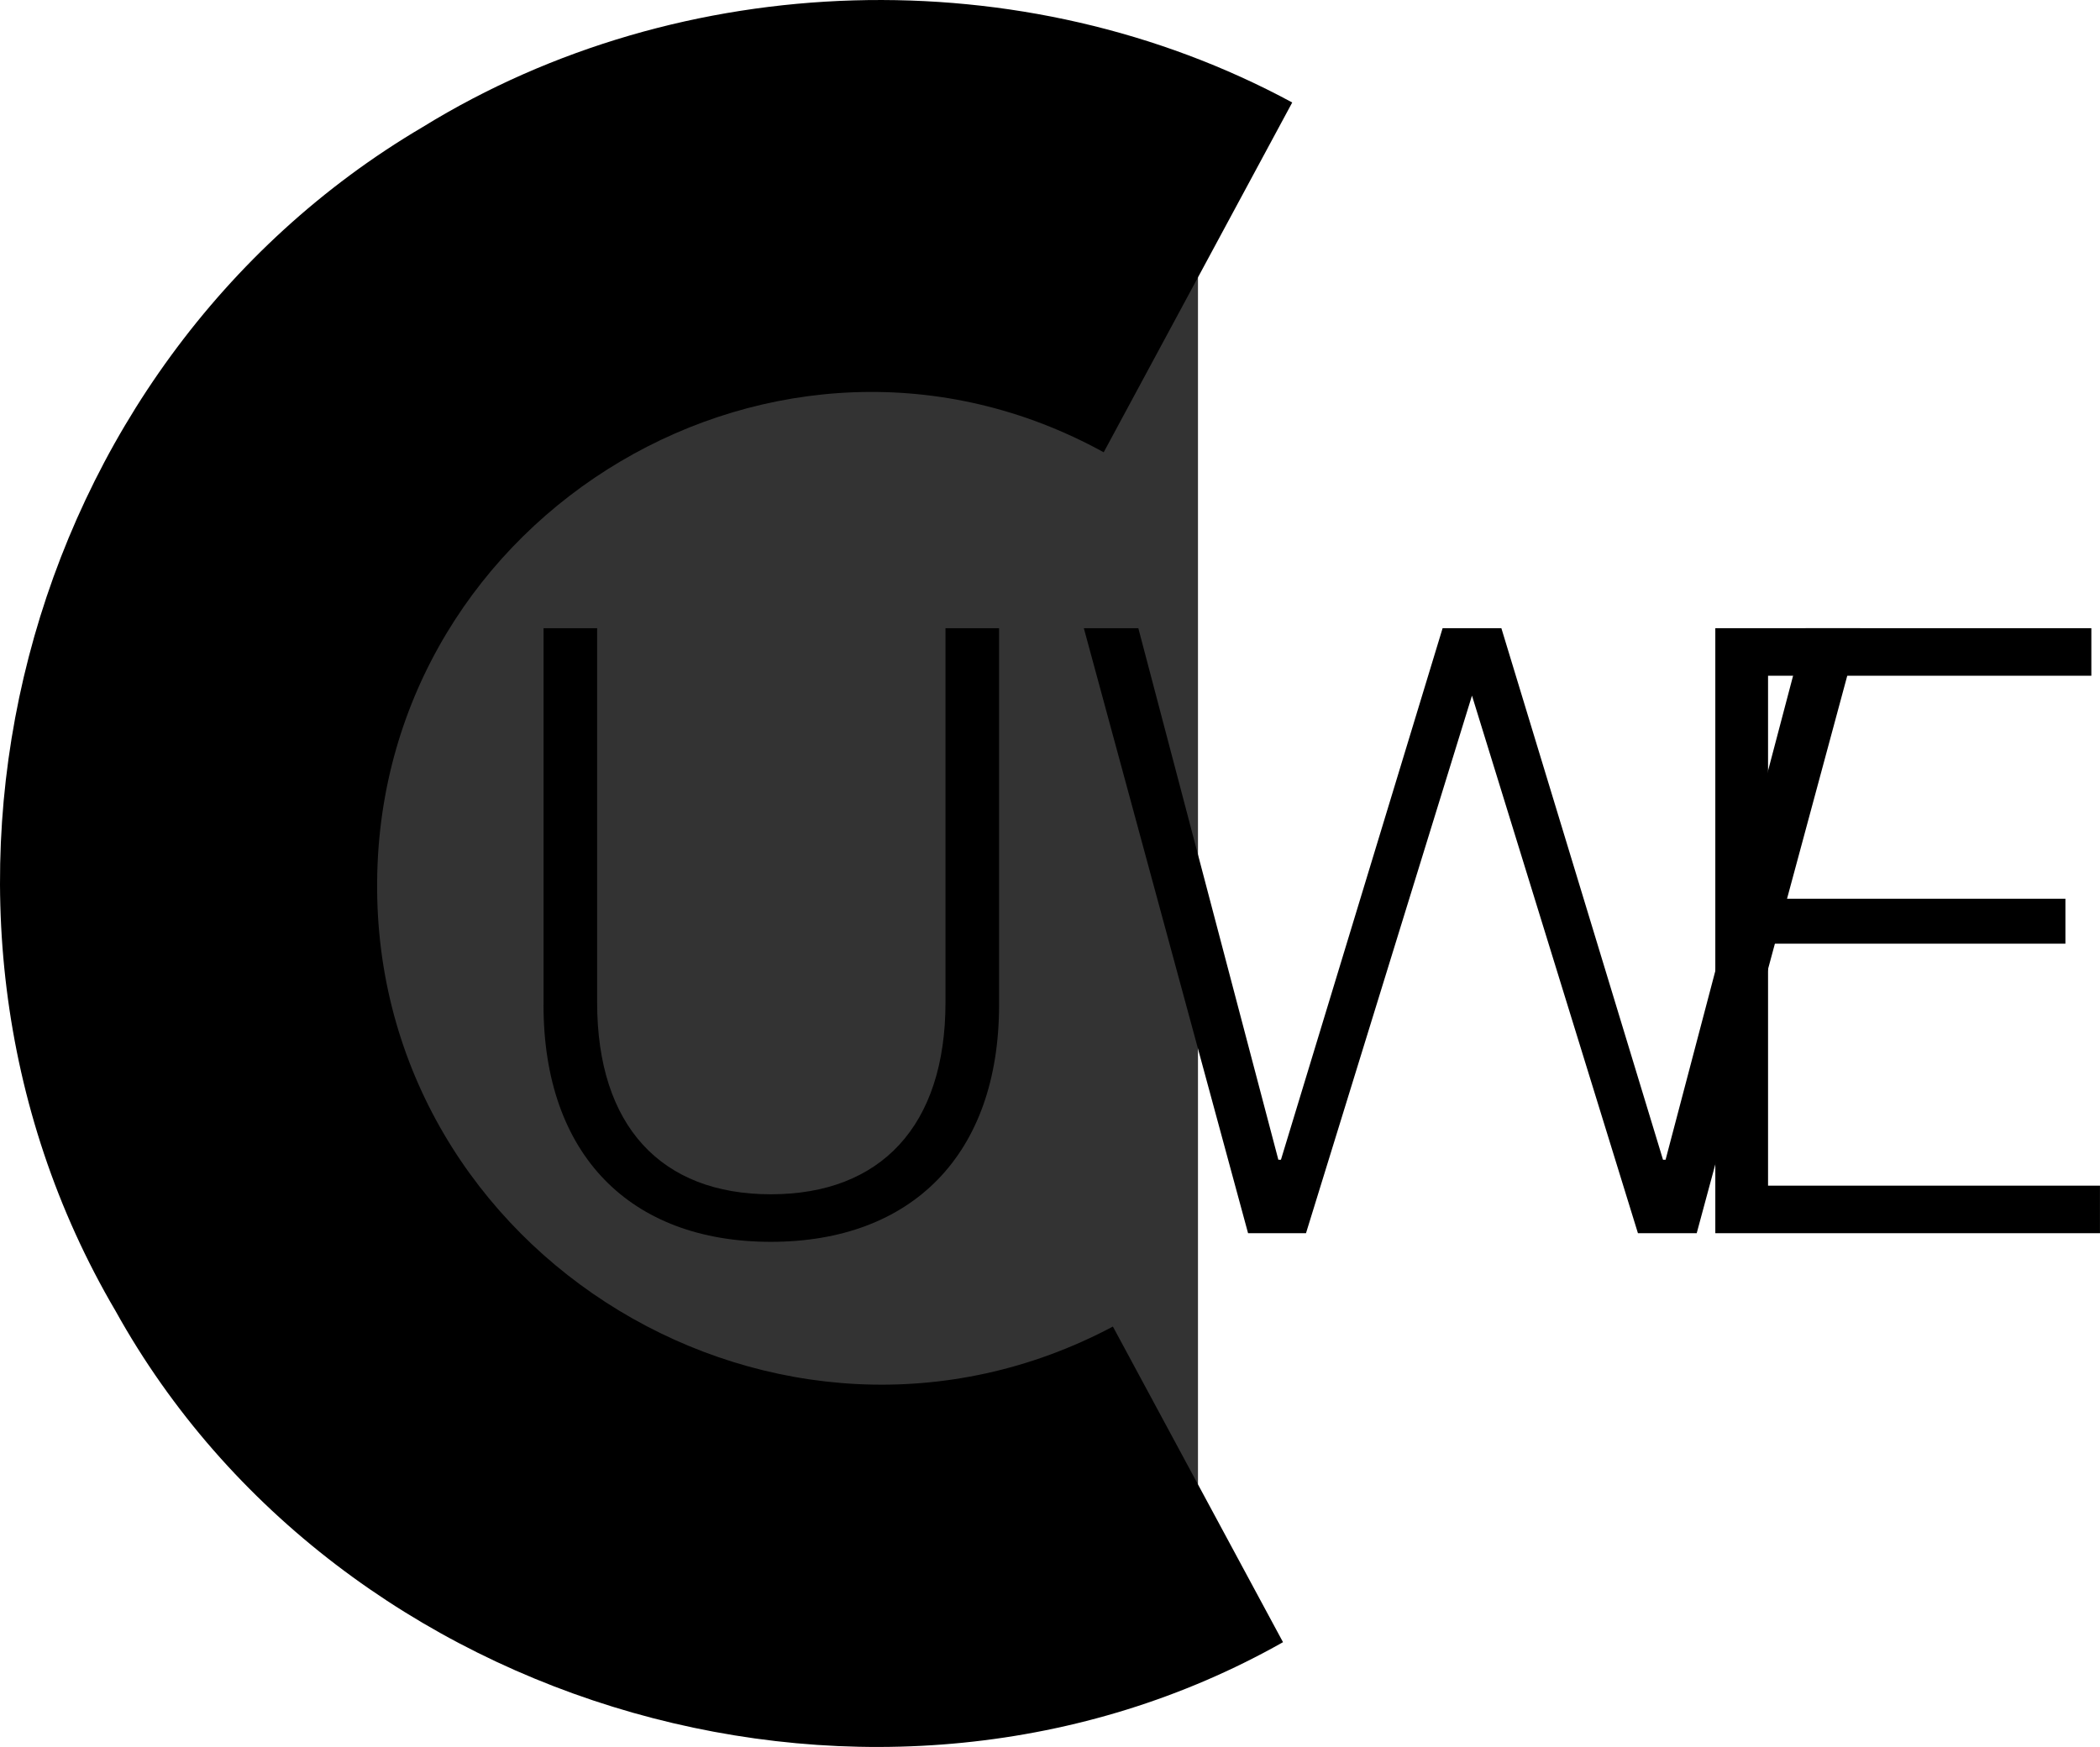 <?xml version="1.0" encoding="UTF-8"?>
<svg id="a" data-name="Ebene_1" xmlns="http://www.w3.org/2000/svg" viewBox="0 0 87.448 72.755">
  <defs>
    <style>
      .b {
        fill: #333;
      }
    </style>
  </defs>
  <g>
    <path class="b" d="M49.886,61.819c-4.023,2.168-8.627,3.399-13.518,3.399-15.758,0-28.533-12.775-28.533-28.533s12.775-28.533,28.533-28.533c4.891,0,9.494,1.231,13.518,3.399"/>
    <path d="M53.428,68.391c-16.7,9.438-39.301,2.993-48.616-13.794C-5.071,37.782.795,15.195,17.602,5.29c10.774-6.642,25.003-7.081,36.209-1.022l-7.851,14.568c-13.468-7.415-30.115,2.484-30.255,17.85-.164,15.636,16.816,25.901,30.638,18.561-0.0 0,7.084,13.144,7.084,13.144h0Z"/>
  </g>
  <path d="M22.634,41.856v-15.694h2.232v15.585c0,5.147,2.664,7.991,7.235,7.991s7.271-2.844,7.271-7.991v-15.585h2.231v15.694c0,6.228-3.635,9.862-9.503,9.862s-9.467-3.635-9.467-9.862Z"/>
  <path d="M45.134,26.162h2.268l5.831,22.137h.108l6.732-22.137h2.447l6.731,22.137h.107l5.831-22.137h2.269l-6.804,25.197h-2.447l-6.911-22.389-6.912,22.389h-2.412l-6.839-25.197Z"/>
  <path d="M71.43,26.162h15.658v1.98h-13.463v9.287h12.383v1.872h-12.383v10.078h13.822v1.98h-16.018v-25.197Z"/>
</svg>